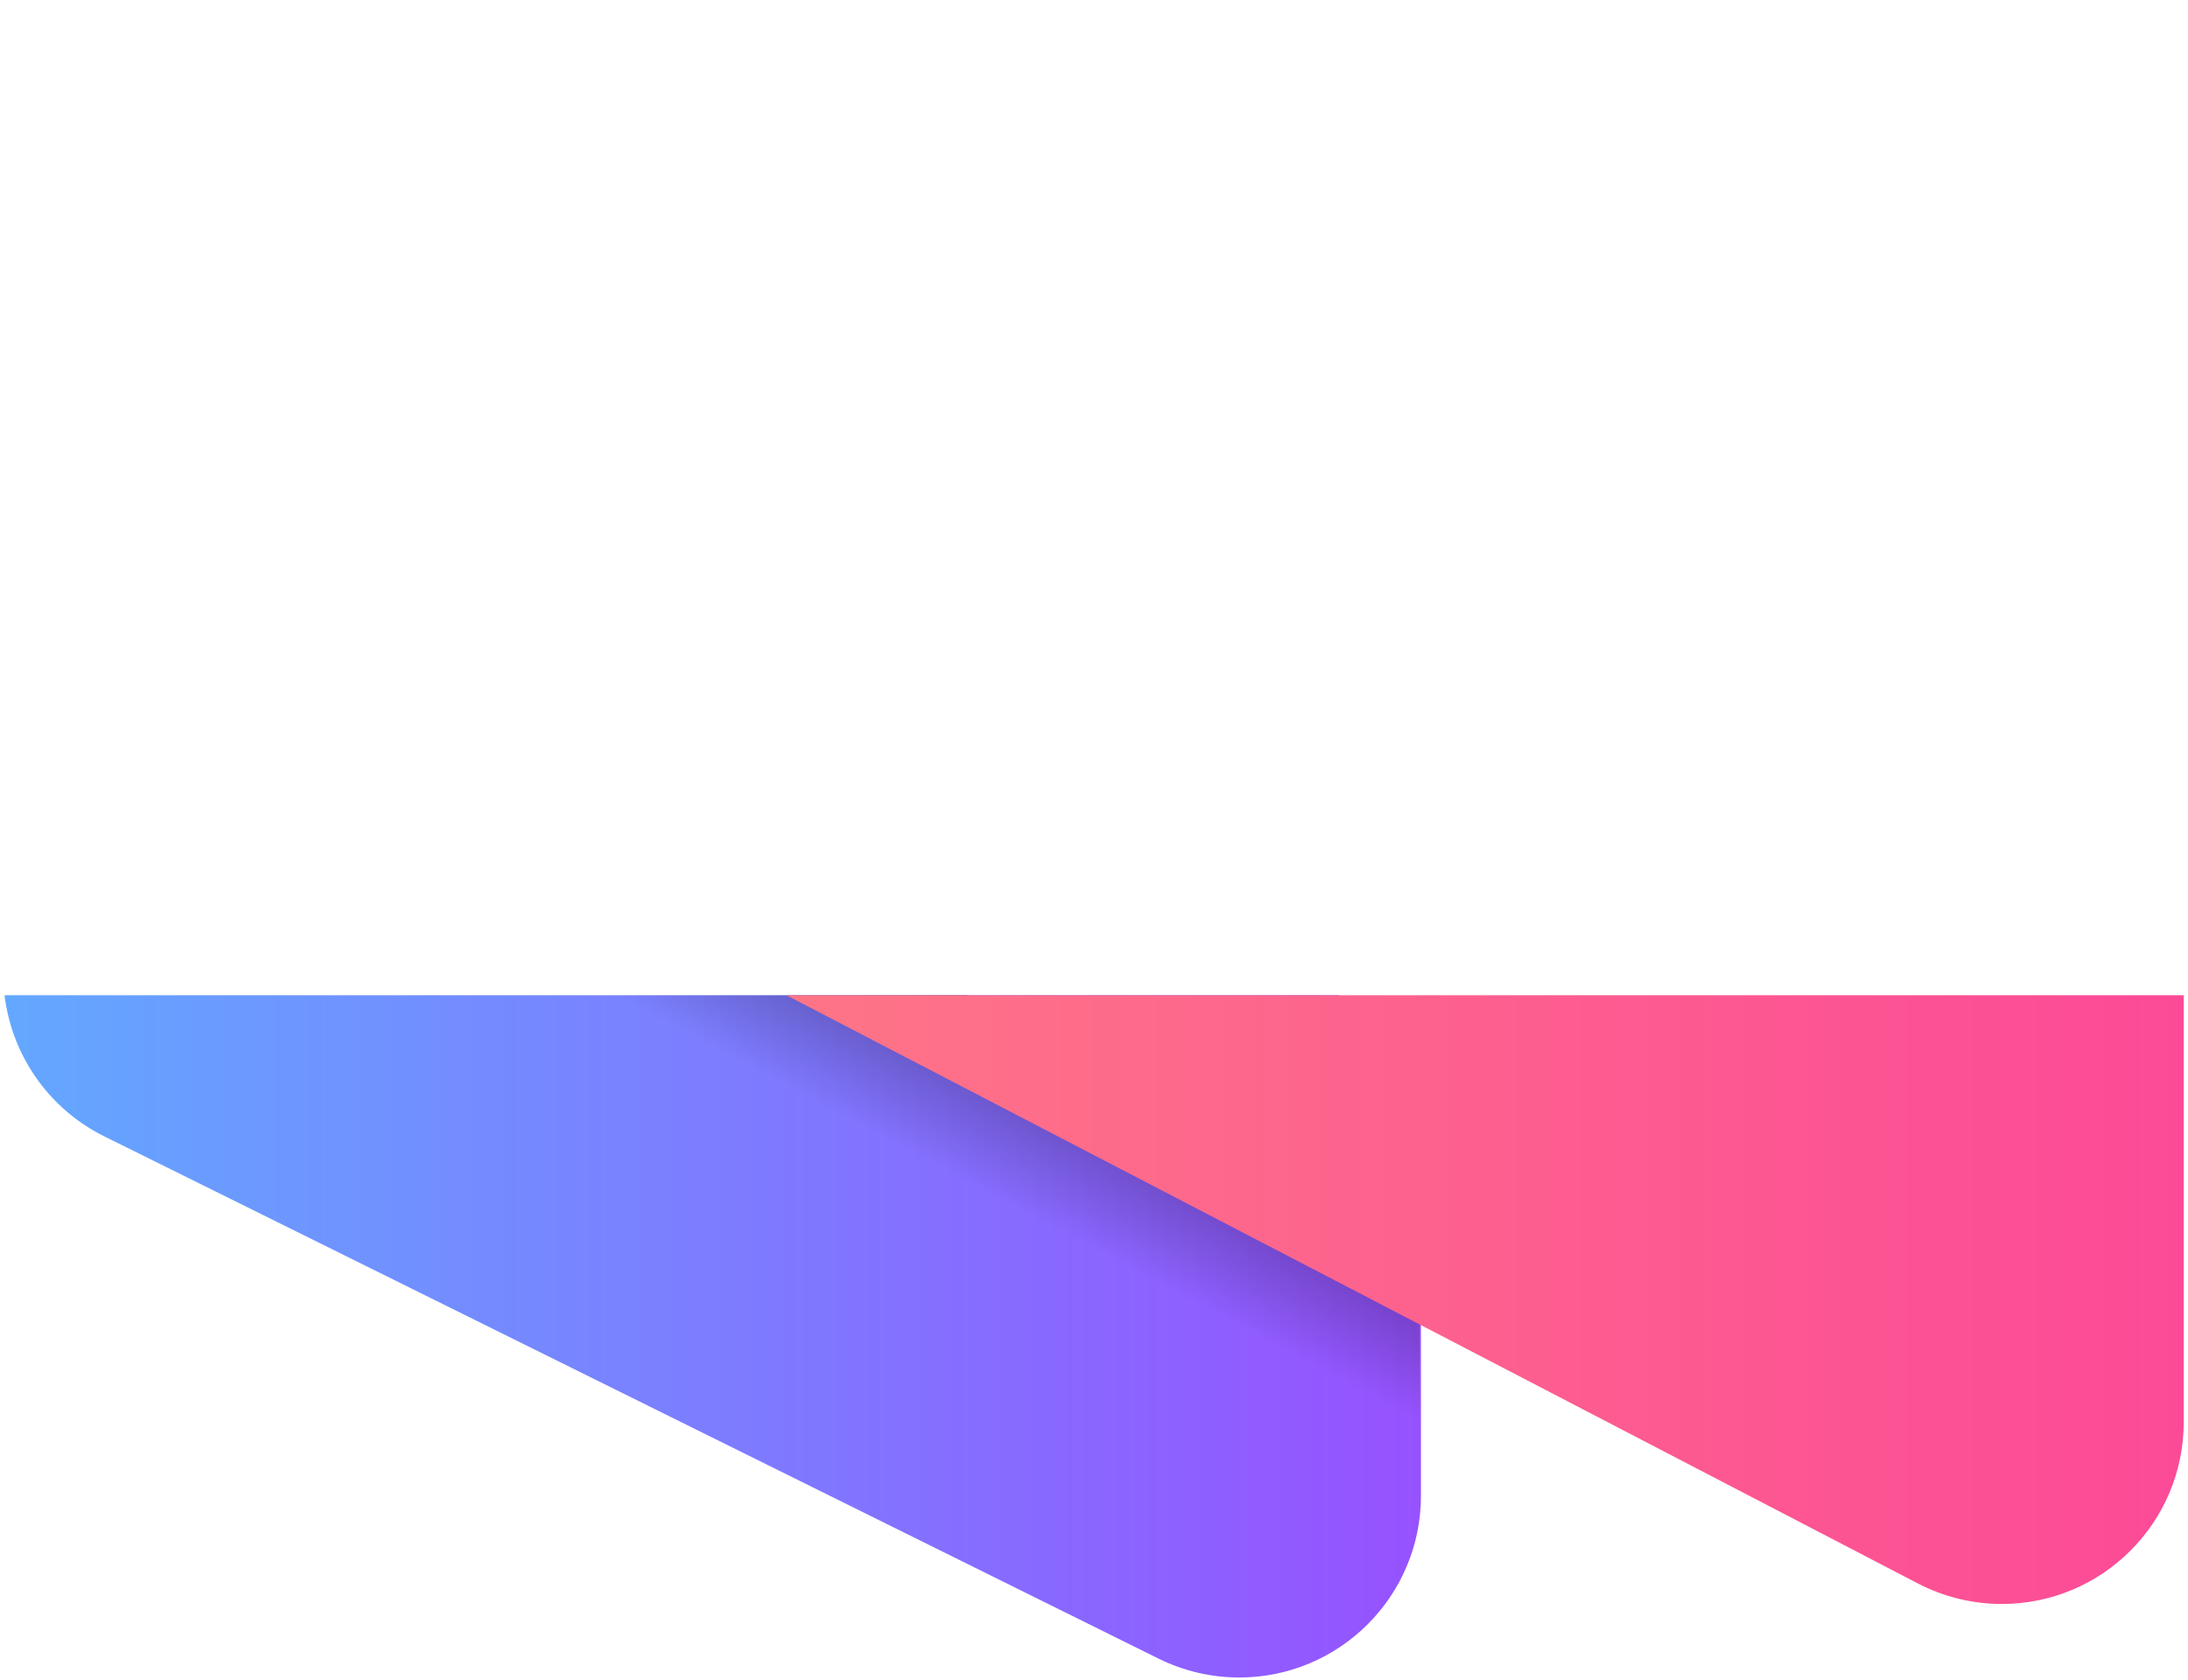<?xml version="1.0" encoding="utf-8" ?>
<svg xmlns="http://www.w3.org/2000/svg" xmlns:xlink="http://www.w3.org/1999/xlink" width="375" height="288">
	<defs>
		<clipPath id="clip_0">
			<rect x="0.05" y="170.609" width="374.438" height="11007.463" clip-rule="evenodd"/>
		</clipPath>
		<linearGradient id="gradient_0" gradientUnits="userSpaceOnUse" x1="-2.7002882e-14" y1="115.422" x2="243.22" y2="115.422">
			<stop offset="0" stop-color="rgb(150,82,255)"/>
			<stop offset="1" stop-color="rgb(99,168,255)"/>
		</linearGradient>
	</defs>
	<g clip-path="url(#clip_0)">
		<path fill="url(#gradient_0)" stroke="none" transform="matrix(-0.999 -8.72916e-08 8.72916e-08 -0.999 243.535 287.569)" d="M45.024 3.241L225.88 92.852C236.501 98.114 243.22 108.944 243.22 120.798L243.22 230.844L17.34 118.925C6.719 113.662 0 102.833 0 90.979L0 31.187C0 13.963 13.961 0 31.182 0C35.984 0 40.721 1.109 45.024 3.241Z"/>
	</g>
	<defs>
		<clipPath id="clip_1">
			<rect x="0.05" y="170.609" width="374.438" height="11007.463" clip-rule="evenodd"/>
		</clipPath>
		<linearGradient id="gradient_1" gradientUnits="userSpaceOnUse" x1="124.923" y1="98.05" x2="138.213" y2="72.983">
			<stop offset="0" stop-color="rgb(0,0,0)" stop-opacity="0.376"/>
			<stop offset="1" stop-color="rgb(0,0,0)" stop-opacity="0"/>
		</linearGradient>
	</defs>
	<g clip-path="url(#clip_1)">
		<path fill="url(#gradient_1)" stroke="none" transform="matrix(-0.999 -3.17388e-08 3.17388e-08 -0.999 243.291 243.572)" d="M2.38125e-11 0L238.771 122.468Q238.999 122.585 239.224 122.724Q239.448 122.862 239.668 123.021Q239.887 123.18 240.099 123.358Q240.311 123.536 240.514 123.731Q240.717 123.927 240.91 124.138Q241.102 124.35 241.283 124.576Q241.463 124.801 241.63 125.04Q241.797 125.278 241.949 125.527Q242.101 125.776 242.237 126.033Q242.373 126.29 242.492 126.554Q242.61 126.818 242.71 127.086Q242.811 127.354 242.892 127.624Q242.973 127.893 243.035 128.163Q243.096 128.433 243.138 128.701Q243.179 128.968 243.2 129.231Q243.22 129.494 243.22 129.75L243.22 162.175L-4.54747e-12 31.188L2.38125e-11 0Z"/>
	</g>
	<defs>
		<clipPath id="clip_2">
			<rect x="0.05" y="170.609" width="374.438" height="11007.463" clip-rule="evenodd"/>
		</clipPath>
		<linearGradient id="gradient_2" gradientUnits="userSpaceOnUse" x1="-4.1584439e-14" y1="137.338" x2="374.559" y2="137.338">
			<stop offset="0" stop-color="rgb(252,74,151)"/>
			<stop offset="1" stop-color="rgb(255,141,126)"/>
		</linearGradient>
	</defs>
	<g clip-path="url(#clip_2)">
		<path fill="url(#gradient_2)" stroke="none" transform="matrix(-0.999 -8.72916e-08 8.72916e-08 -0.999 374.267 274.966)" d="M45.734 3.583L357.867 165.892C368.131 171.286 374.559 181.926 374.559 193.521L374.559 274.675L0 274.675L9.72036e-13 31.213C9.72036e-13 13.975 13.975 0 31.213 0C36.273 0 41.256 1.23 45.734 3.583Z"/>
	</g>
</svg>
